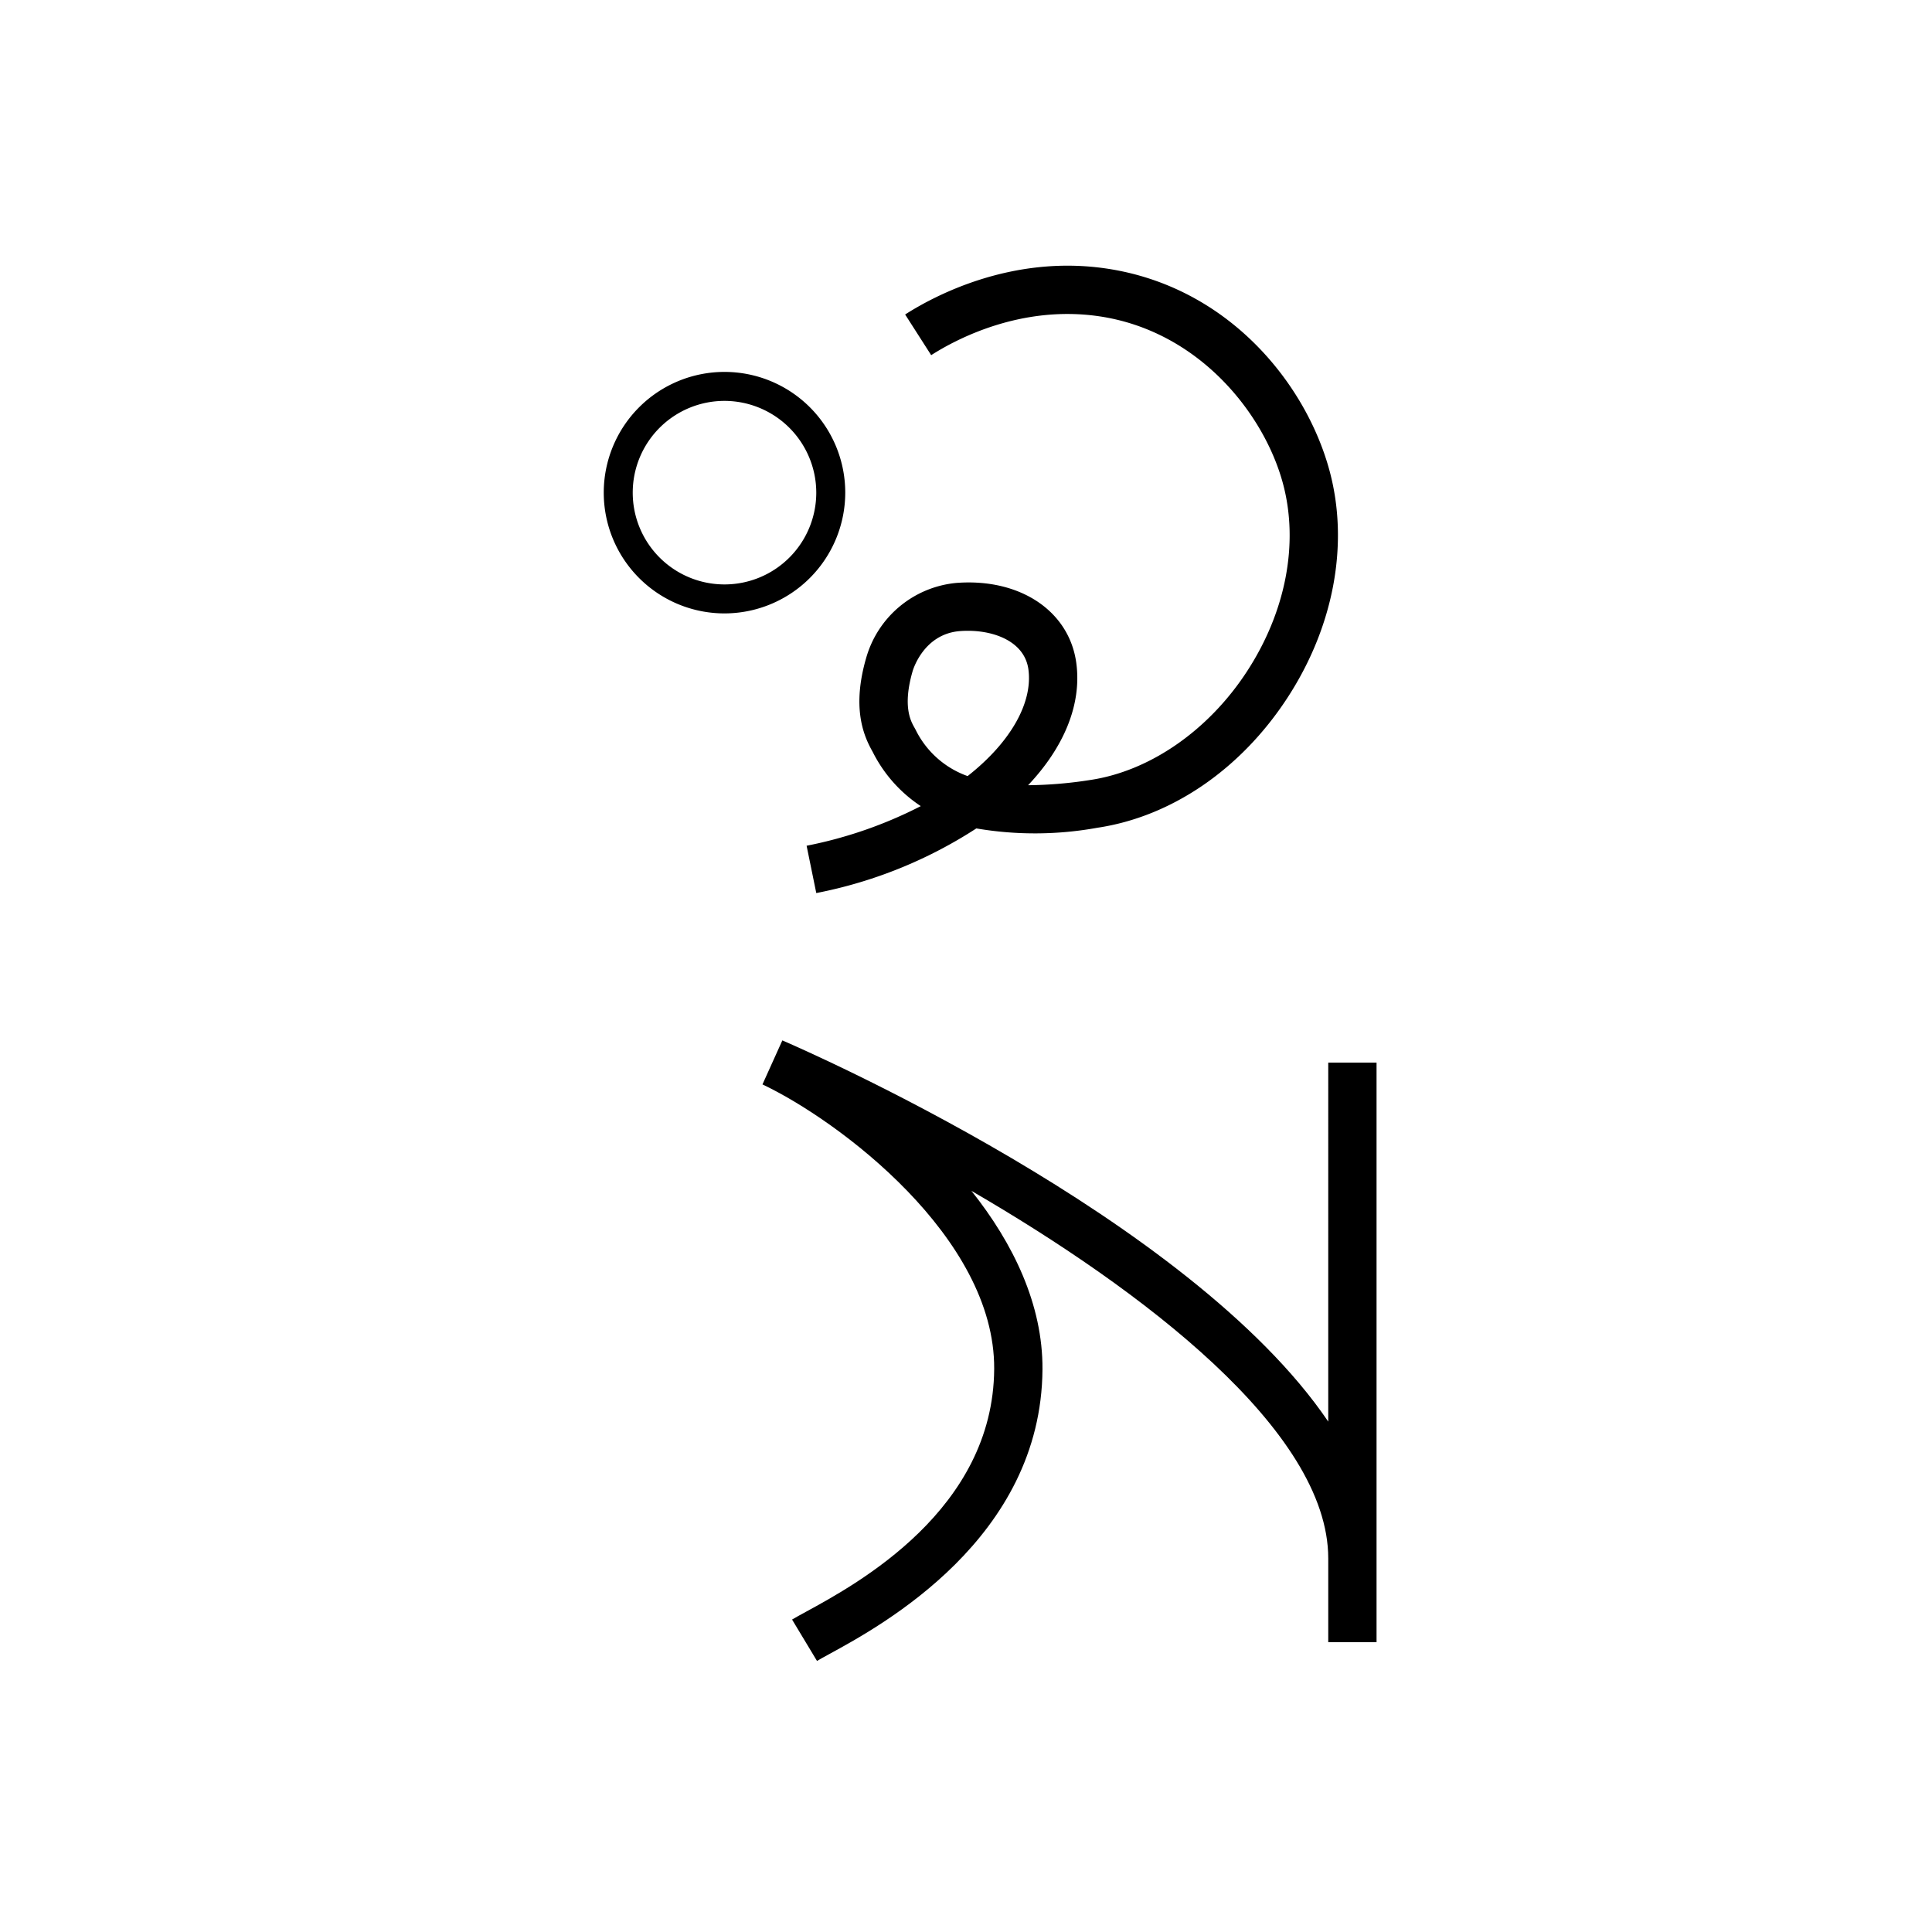 <svg xmlns="http://www.w3.org/2000/svg" viewBox="0 0 200 200" id="coq" data-name="coq"><title>coq</title><path d="M84.575,171.939l-2.58-4.283c.345-.208.837-.478,1.447-.81,5.302-2.889,19.385-10.562,19.476-25.133.084-13.637-16.125-25.732-23.987-29.454l2.057-4.557c2.063.888,42.218,18.369,56.512,39.462V110h5v60h-5v-8.673c.002-13.257-19.378-27.843-36.938-38.049,4.334,5.44,7.396,11.778,7.355,18.467-.109,17.52-16.649,26.531-22.084,29.492C85.304,171.526,84.875,171.759,84.575,171.939Z"/><path d="M84.501,92.449l-1.002-4.898a44.73,44.73,0,0,0,11.82-4.102,14.501,14.501,0,0,1-4.97-5.598l-.066-.119c-.964-1.723-2.076-4.595-.614-9.634a10.744,10.744,0,0,1,9.346-7.755c6.588-.501,11.689,2.918,12.406,8.312.574,4.328-1.322,8.744-4.993,12.632a43.981,43.981,0,0,0,6.438-.544c6.143-.917,12.188-5.091,16.172-11.165,4.062-6.192,5.439-13.299,3.779-19.5-1.955-7.303-8.758-15.844-19.074-17.342-8.126-1.18-14.84,2.425-17.347,4.03l-2.696-4.21c2.979-1.908,10.961-6.192,20.762-4.768,12.624,1.833,20.741,11.866,23.186,20.997,2.027,7.575.414,16.153-4.428,23.535-4.825,7.355-11.974,12.228-19.614,13.368a36.154,36.154,0,0,1-12.535.07A46.875,46.875,0,0,1,84.501,92.449Zm15.684-27.15c-.267,0-.532.01-.795.03-3.763.282-4.871,3.994-4.916,4.152-1.051,3.623-.194,5.155.172,5.81.057.102.106.19.145.266a9.563,9.563,0,0,0,5.376,4.783c4.512-3.547,6.747-7.635,6.296-11.027C106.09,66.497,103.085,65.299,100.185,65.299Z"/><path d="M75,63.5A12.5,12.5,0,1,1,87.5,51,12.514,12.514,0,0,1,75,63.5Zm0-22A9.5,9.5,0,1,0,84.5,51,9.511,9.511,0,0,0,75,41.5Z"/></svg>